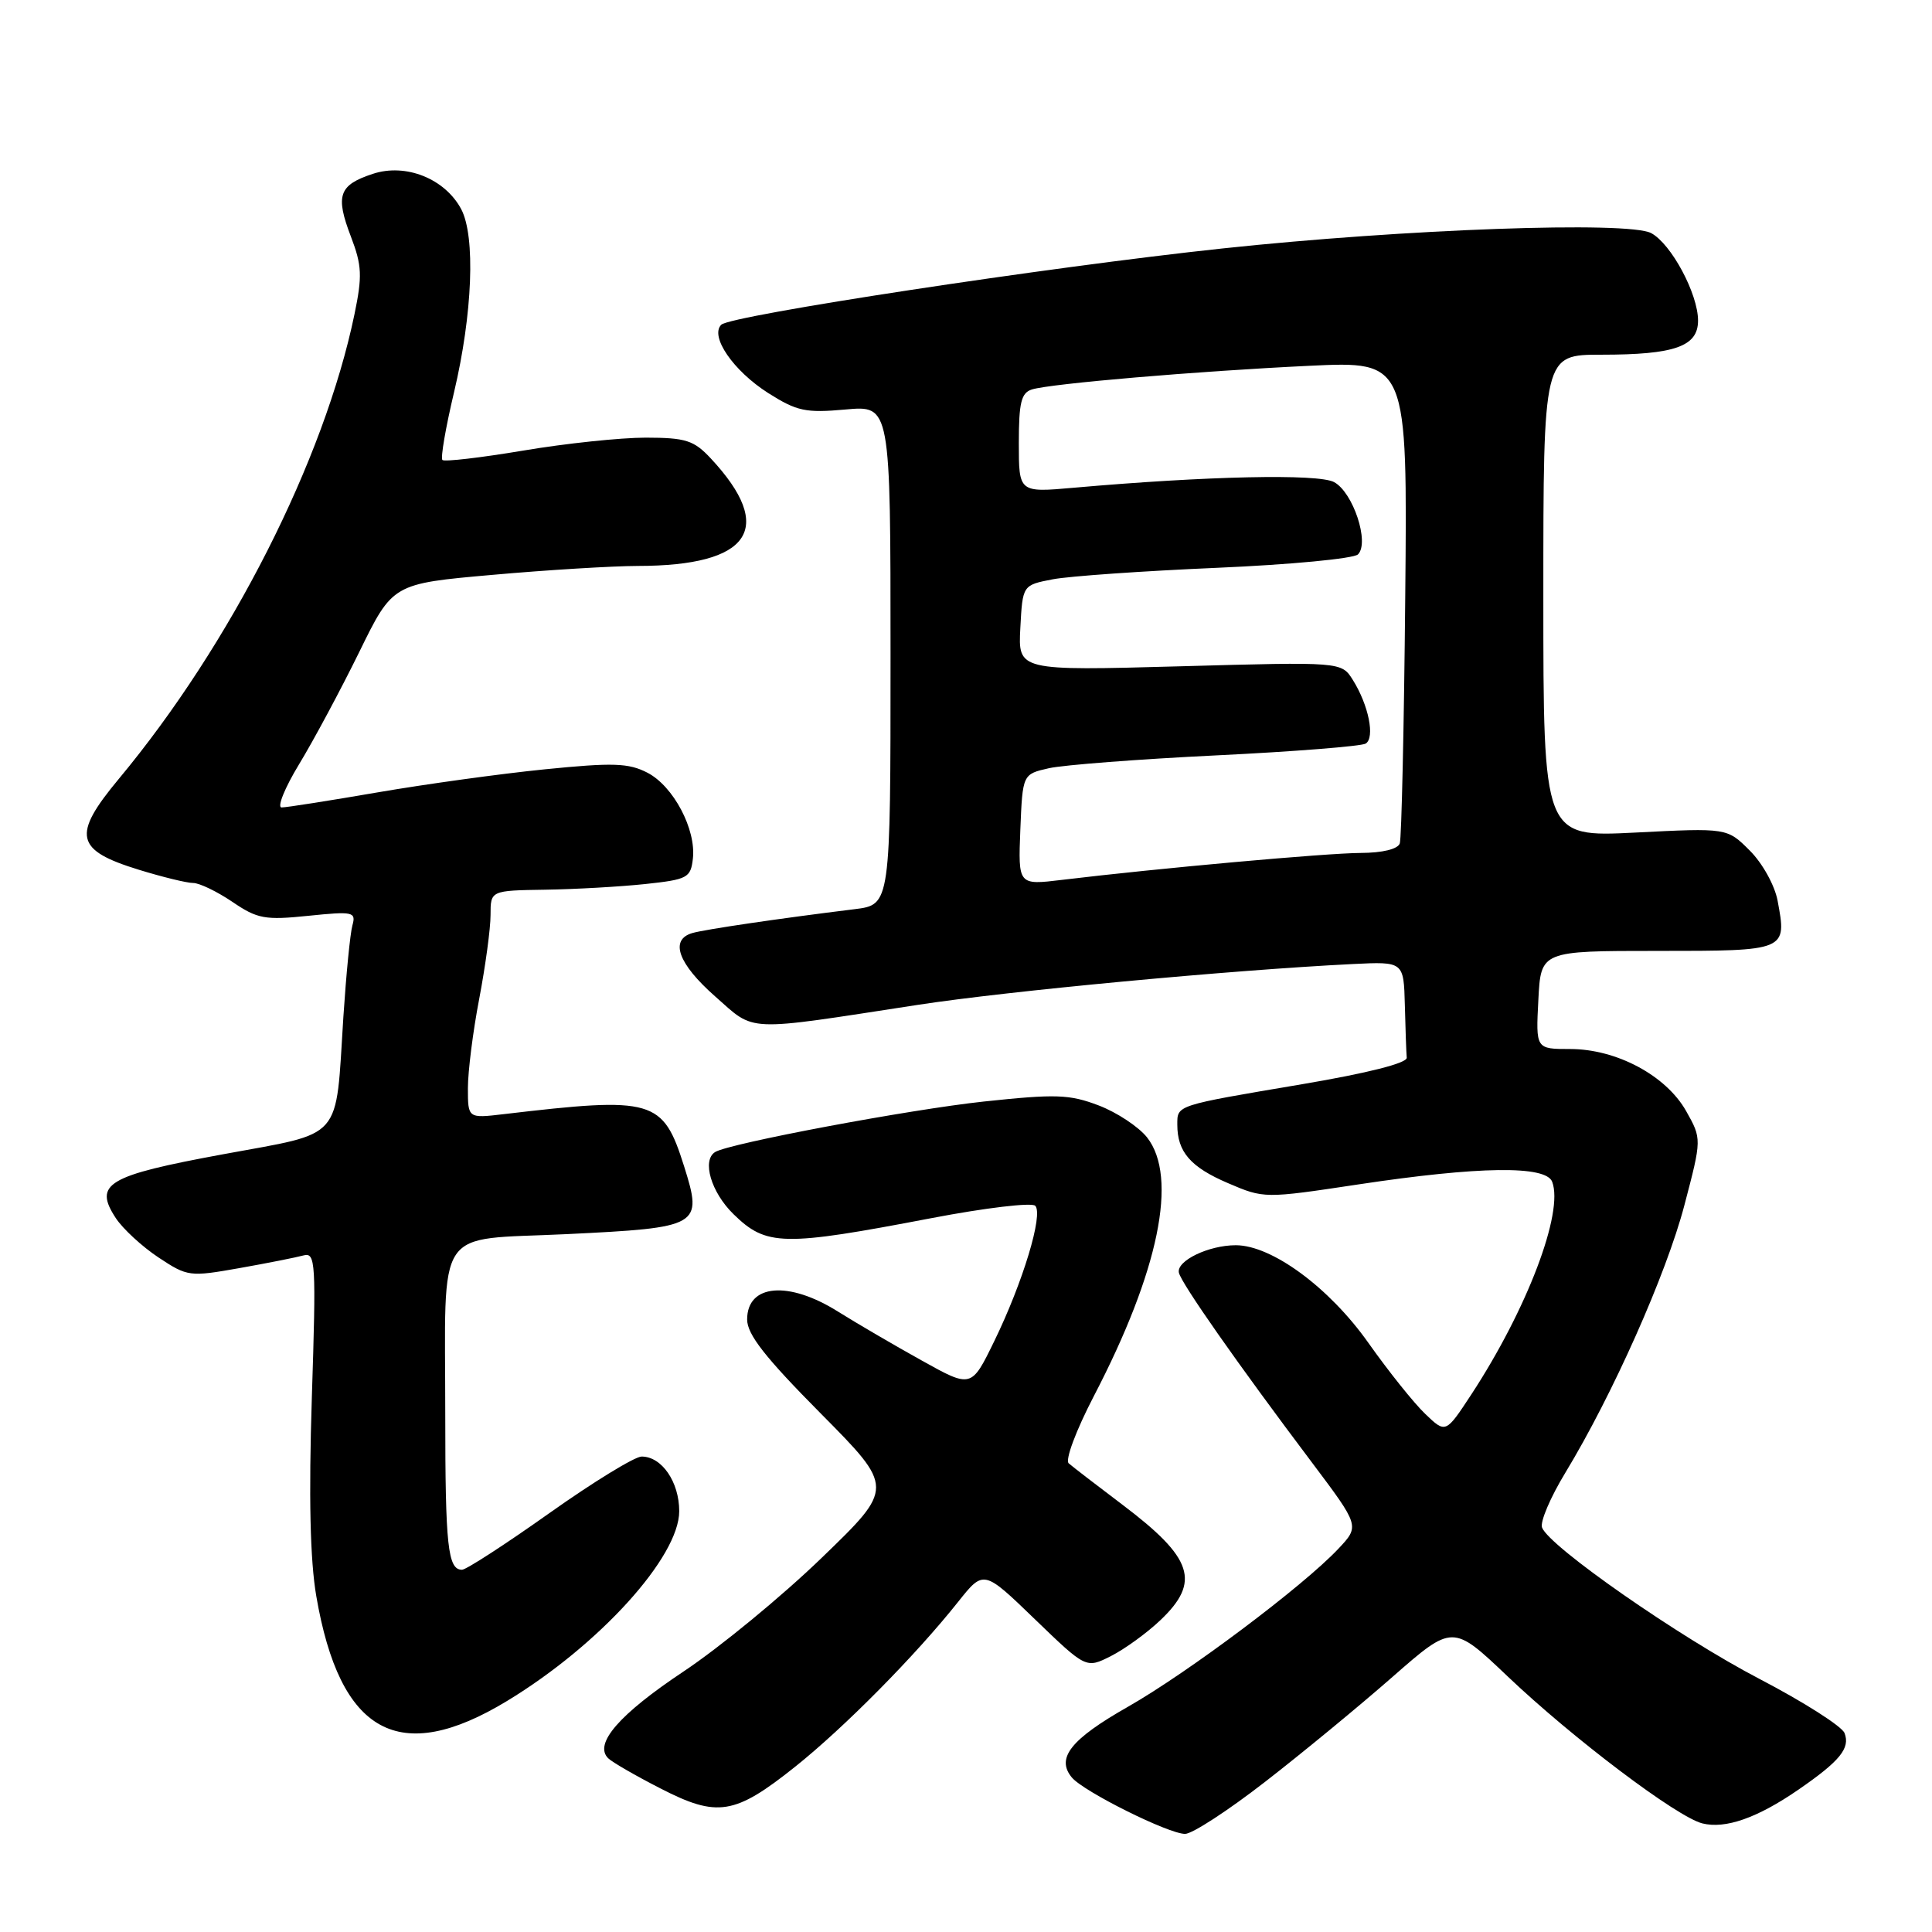 <?xml version="1.0" encoding="UTF-8" standalone="no"?>
<!DOCTYPE svg PUBLIC "-//W3C//DTD SVG 1.1//EN" "http://www.w3.org/Graphics/SVG/1.1/DTD/svg11.dtd" >
<svg xmlns="http://www.w3.org/2000/svg" xmlns:xlink="http://www.w3.org/1999/xlink" version="1.1" viewBox="0 0 256 256">
 <g >
 <path fill="currentColor"
d=" M 167.62 236.11 C 172.51 232.32 180.10 226.07 184.50 222.21 C 192.49 215.21 192.49 215.21 199.78 222.14 C 208.44 230.37 222.22 240.77 225.57 241.61 C 228.63 242.37 232.84 240.90 238.30 237.14 C 243.80 233.35 245.19 231.65 244.41 229.64 C 244.07 228.75 239.00 225.52 233.15 222.47 C 222.53 216.94 205.30 204.94 204.33 202.41 C 204.04 201.67 205.44 198.39 207.43 195.12 C 213.66 184.85 220.79 168.85 223.19 159.70 C 225.50 150.91 225.50 150.91 223.41 147.20 C 220.74 142.50 214.19 139.00 208.04 139.00 C 203.50 139.00 203.50 139.00 203.84 132.50 C 204.17 126.00 204.17 126.00 219.62 126.00 C 236.79 126.00 236.79 126.00 235.54 119.34 C 235.16 117.31 233.53 114.37 231.85 112.70 C 228.85 109.70 228.85 109.70 216.68 110.32 C 204.50 110.93 204.50 110.93 204.50 78.97 C 204.50 47.00 204.50 47.00 212.18 47.00 C 221.91 47.00 225.00 45.91 225.00 42.48 C 225.00 38.94 221.45 32.31 218.79 30.89 C 215.78 29.28 186.17 30.34 162.00 32.92 C 138.91 35.38 96.81 41.79 95.57 43.03 C 94.03 44.57 97.16 49.13 101.79 52.08 C 105.60 54.49 106.75 54.74 112.04 54.26 C 118.00 53.72 118.00 53.72 118.00 86.80 C 118.00 119.88 118.00 119.88 113.25 120.47 C 103.17 121.71 93.43 123.15 91.75 123.63 C 88.70 124.51 89.84 127.69 94.75 132.02 C 100.17 136.79 98.38 136.72 121.61 133.15 C 133.67 131.30 162.96 128.55 179.25 127.74 C 186.00 127.41 186.00 127.41 186.15 133.20 C 186.23 136.39 186.34 139.52 186.40 140.15 C 186.46 140.87 181.24 142.19 172.50 143.67 C 155.69 146.51 156.00 146.41 156.00 149.03 C 156.00 152.63 157.75 154.65 162.71 156.77 C 167.49 158.82 167.53 158.82 180.00 156.94 C 195.99 154.53 204.84 154.41 205.67 156.59 C 207.23 160.64 202.34 173.50 194.96 184.77 C 191.56 189.95 191.56 189.95 188.85 187.35 C 187.35 185.92 183.97 181.69 181.32 177.94 C 176.14 170.61 168.52 165.00 163.75 165.00 C 160.14 165.00 155.86 167.07 156.21 168.64 C 156.53 170.06 163.99 180.71 173.84 193.79 C 180.17 202.21 180.17 202.21 177.34 205.22 C 172.68 210.17 157.45 221.60 149.47 226.15 C 141.88 230.46 139.90 232.96 142.02 235.52 C 143.57 237.39 154.83 243.00 157.03 243.00 C 157.98 243.00 162.74 239.90 167.62 236.11 Z  M 105.35 234.11 C 111.85 228.93 121.34 219.33 126.96 212.25 C 130.34 208.00 130.34 208.00 137.12 214.55 C 143.91 221.10 143.91 221.10 147.20 219.44 C 149.02 218.52 151.96 216.39 153.75 214.69 C 159.12 209.59 158.10 206.46 148.74 199.39 C 145.31 196.80 142.10 194.33 141.61 193.90 C 141.11 193.46 142.58 189.54 144.93 185.01 C 153.56 168.44 156.12 155.97 151.99 150.71 C 150.88 149.31 148.00 147.40 145.59 146.48 C 141.71 145.00 139.92 144.94 130.35 145.96 C 120.48 147.02 96.62 151.50 94.76 152.65 C 92.98 153.75 94.22 157.98 97.19 160.88 C 101.55 165.14 103.70 165.18 123.42 161.41 C 130.52 160.05 136.71 159.31 137.17 159.77 C 138.28 160.88 135.53 169.95 131.74 177.72 C 128.71 183.94 128.71 183.94 122.11 180.26 C 118.47 178.24 113.50 175.33 111.05 173.80 C 104.49 169.67 99.00 170.14 99.00 174.84 C 99.00 176.82 101.39 179.87 108.75 187.29 C 118.50 197.13 118.50 197.13 108.90 206.40 C 103.63 211.50 95.37 218.29 90.56 221.49 C 82.06 227.15 78.66 231.06 80.58 232.97 C 81.08 233.48 84.20 235.28 87.50 236.97 C 95.06 240.86 97.35 240.49 105.35 234.11 Z  M 67.20 225.38 C 79.42 217.97 90.00 206.30 90.00 200.24 C 90.00 196.36 87.69 193.00 85.02 193.00 C 84.11 193.00 78.60 196.38 72.79 200.50 C 66.98 204.62 61.77 208.00 61.22 208.00 C 59.34 208.00 59.00 204.86 59.00 187.54 C 59.00 161.98 57.39 164.38 75.06 163.53 C 92.79 162.67 93.14 162.47 90.65 154.55 C 87.84 145.64 86.61 145.29 66.75 147.63 C 62.00 148.19 62.00 148.19 62.00 144.18 C 62.00 141.98 62.67 136.65 63.50 132.34 C 64.32 128.03 65.00 123.04 65.00 121.25 C 65.00 118.00 65.00 118.00 72.25 117.89 C 76.24 117.83 82.20 117.49 85.50 117.14 C 91.10 116.54 91.52 116.32 91.81 113.78 C 92.26 109.90 89.23 104.17 85.79 102.39 C 83.29 101.10 81.25 101.03 72.18 101.94 C 66.30 102.53 56.33 103.91 50.00 105.00 C 43.67 106.09 37.97 106.99 37.32 106.99 C 36.68 107.00 37.72 104.41 39.64 101.25 C 41.56 98.09 45.14 91.41 47.59 86.42 C 52.03 77.34 52.03 77.34 65.27 76.17 C 72.55 75.52 81.20 75.00 84.50 74.99 C 99.46 74.98 102.83 70.02 94.19 60.75 C 91.94 58.34 90.88 58.00 85.56 57.99 C 82.23 57.99 74.91 58.76 69.30 59.71 C 63.68 60.65 58.88 61.21 58.62 60.95 C 58.36 60.69 59.05 56.66 60.16 51.99 C 62.62 41.60 63.02 31.31 61.11 27.71 C 58.95 23.67 53.76 21.59 49.39 23.04 C 44.89 24.52 44.41 25.90 46.50 31.36 C 47.96 35.18 48.02 36.58 46.97 41.64 C 42.96 60.98 30.58 85.38 15.74 103.21 C 9.51 110.70 9.95 112.65 18.41 115.25 C 21.53 116.21 24.76 117.00 25.59 117.00 C 26.43 117.00 28.76 118.13 30.79 119.50 C 34.11 121.76 35.11 121.94 40.85 121.35 C 46.79 120.74 47.19 120.83 46.70 122.60 C 46.40 123.65 45.87 129.10 45.50 134.72 C 44.43 151.39 45.67 149.97 29.54 152.95 C 14.19 155.78 12.37 156.86 15.34 161.40 C 16.28 162.83 18.83 165.18 21.00 166.62 C 24.85 169.17 25.13 169.20 31.73 168.03 C 35.45 167.37 39.27 166.61 40.22 166.35 C 41.82 165.92 41.90 167.24 41.32 185.19 C 40.90 198.37 41.09 206.72 41.91 211.50 C 45.04 229.74 52.90 234.06 67.20 225.38 Z  M 135.20 109.93 C 135.50 102.58 135.50 102.58 139.00 101.79 C 140.93 101.36 150.92 100.59 161.20 100.09 C 171.49 99.59 180.38 98.88 180.96 98.53 C 182.22 97.75 181.35 93.43 179.26 90.10 C 177.75 87.69 177.75 87.69 156.33 88.29 C 134.90 88.88 134.90 88.88 135.20 83.20 C 135.50 77.53 135.50 77.53 139.50 76.76 C 141.70 76.34 151.47 75.66 161.21 75.24 C 170.95 74.82 179.38 74.02 179.94 73.46 C 181.50 71.90 179.29 65.23 176.77 63.88 C 174.66 62.75 159.94 63.07 142.25 64.63 C 135.00 65.27 135.00 65.27 135.00 58.70 C 135.00 53.32 135.32 52.04 136.75 51.60 C 139.29 50.83 158.44 49.19 173.50 48.47 C 186.50 47.85 186.50 47.85 186.20 79.17 C 186.04 96.40 185.71 111.06 185.48 111.75 C 185.23 112.51 183.20 113.01 180.28 113.02 C 175.77 113.04 153.45 115.05 140.70 116.59 C 134.91 117.29 134.91 117.29 135.20 109.93 Z "/>
</g>
</svg>